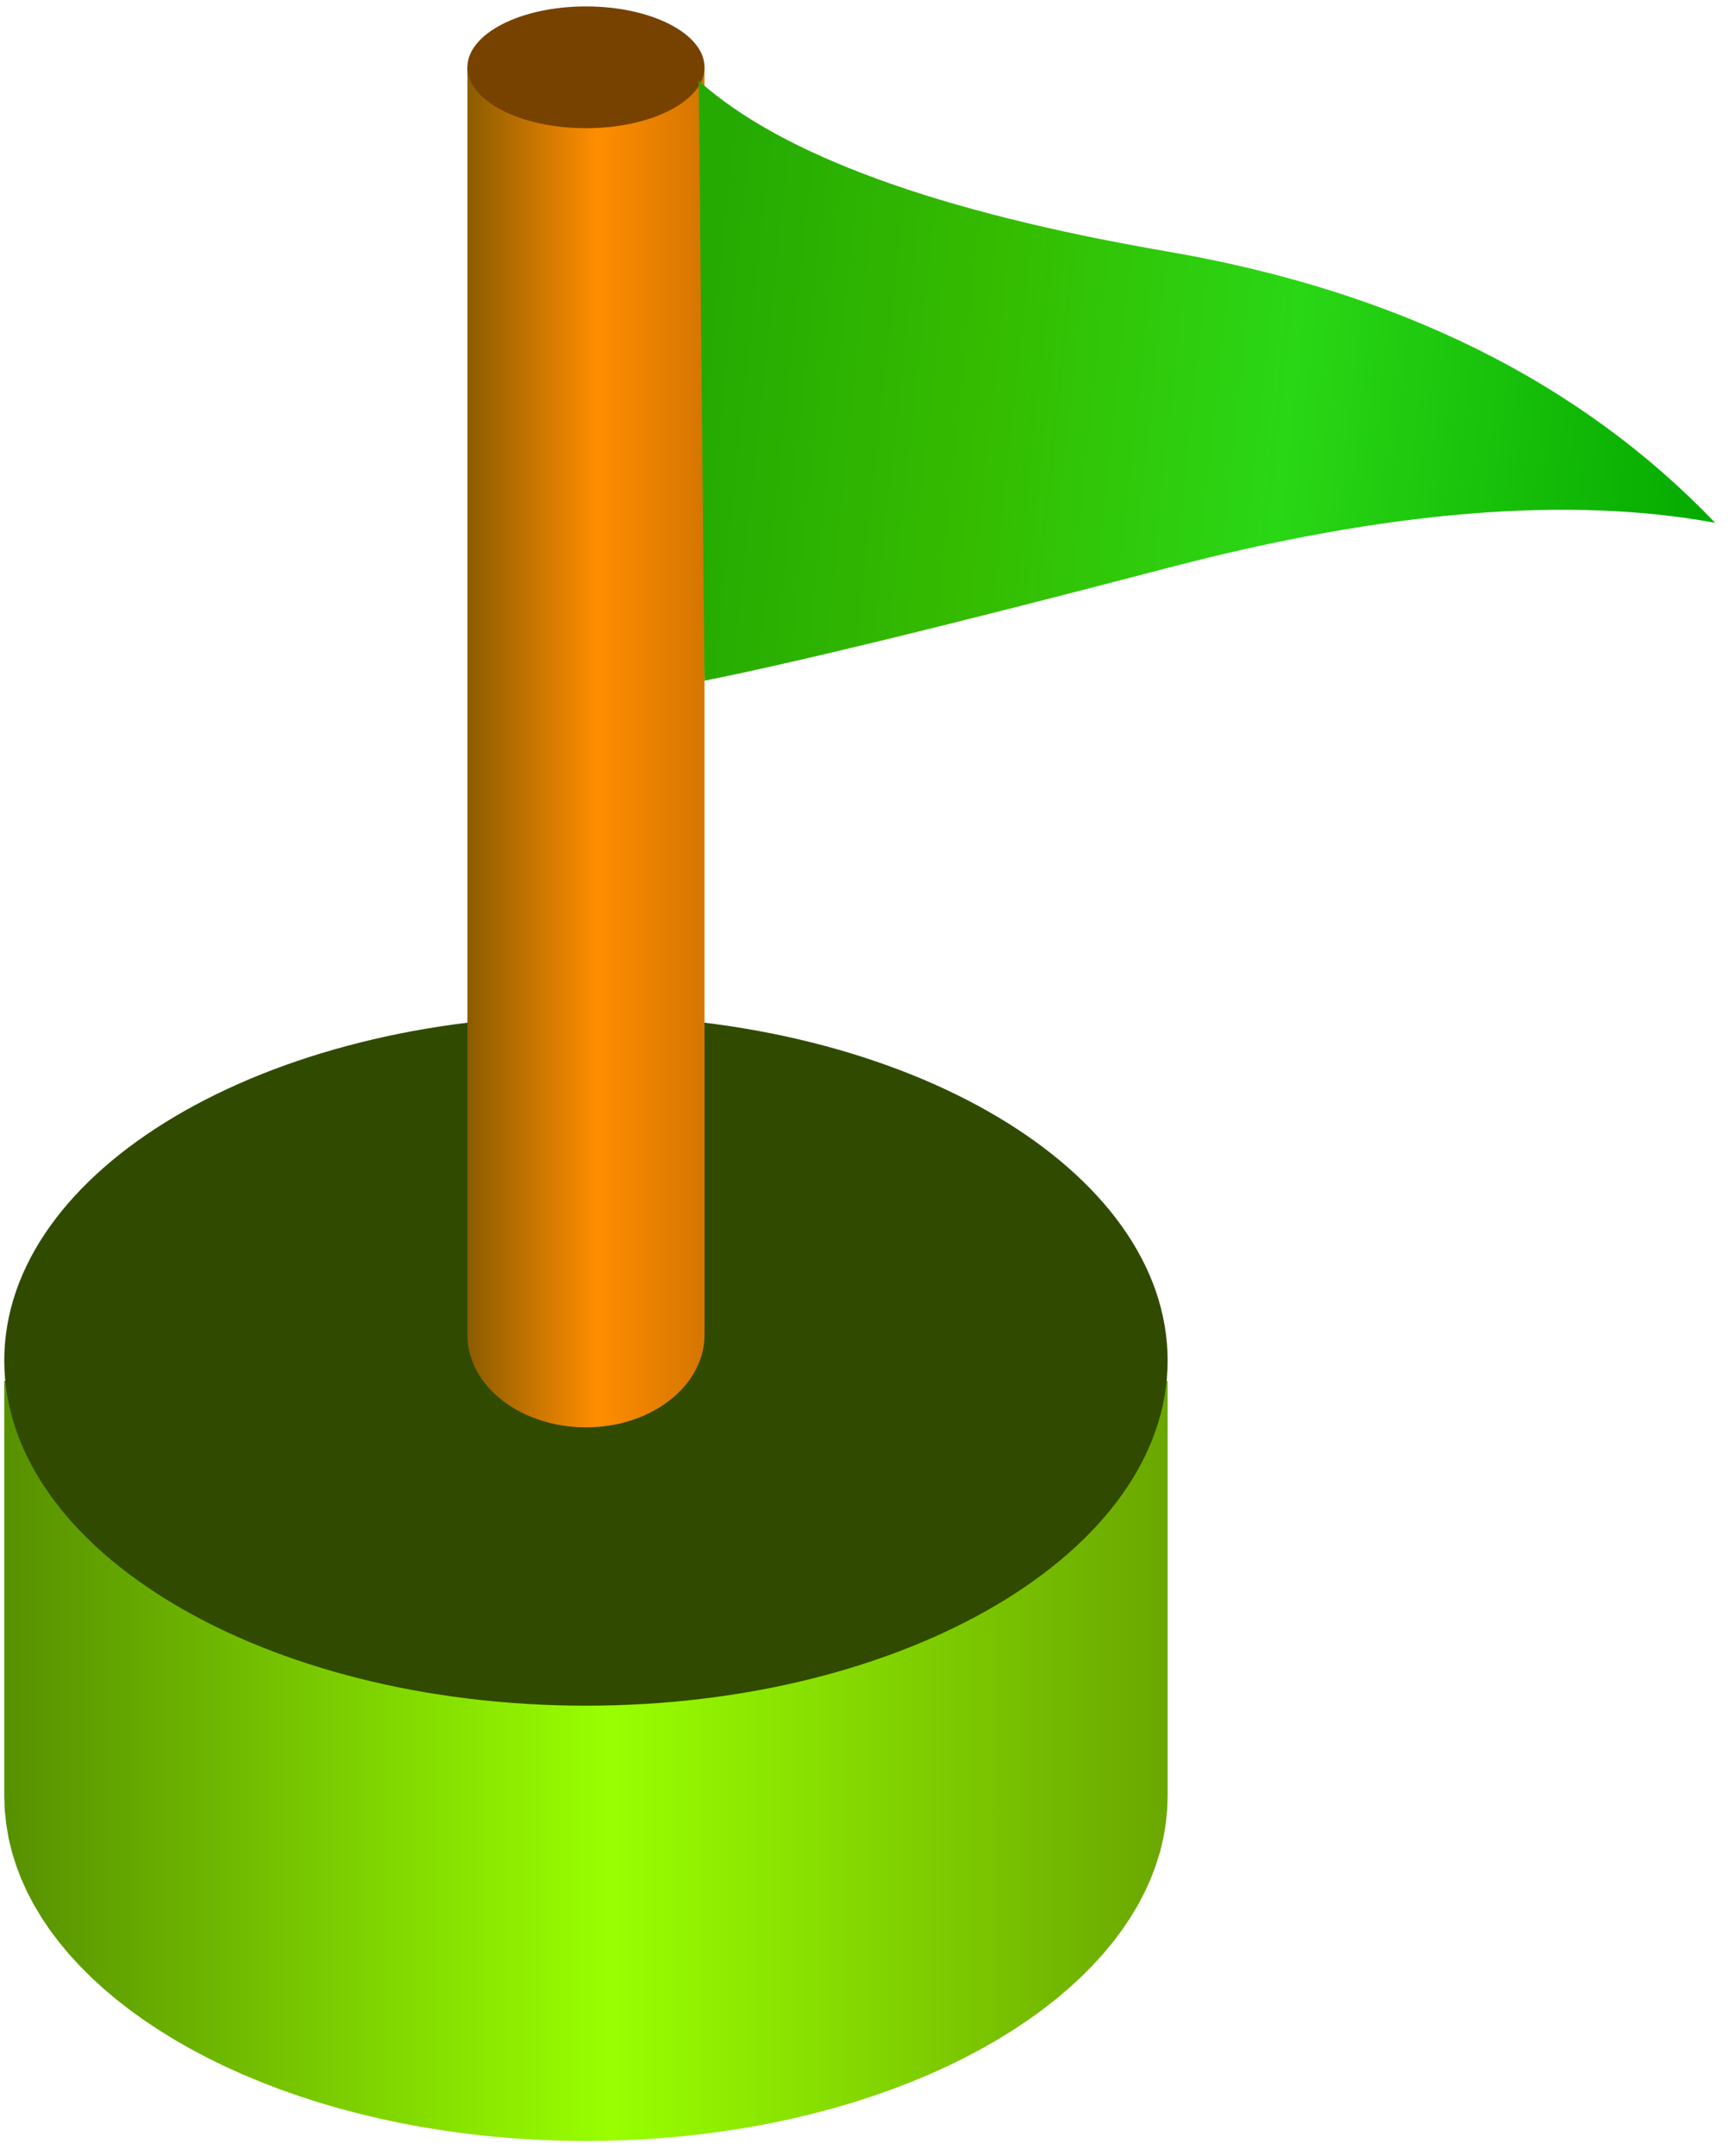 <?xml version="1.0" encoding="UTF-8" standalone="no"?>
<!DOCTYPE svg PUBLIC "-//W3C//DTD SVG 1.1//EN" "http://www.w3.org/Graphics/SVG/1.1/DTD/svg11.dtd">
<svg version="1.1" xmlns="http://www.w3.org/2000/svg" xmlns:xlink="http://www.w3.org/1999/xlink" preserveAspectRatio="xMidYMid meet" viewBox="156.895 3 403.391 502.105" width="399.39" height="498.11"><defs><path d="M429.47 421.58L429.36 424.9L429.02 428.18L428.47 431.43L427.7 434.63L426.71 437.8L425.52 440.92L424.13 444L422.55 447.02L420.77 449.99L418.8 452.91L416.64 455.77L414.31 458.57L411.8 461.31L409.12 463.98L406.27 466.59L403.26 469.12L400.09 471.59L396.77 473.97L393.3 476.28L389.68 478.51L385.93 480.65L382.03 482.71L378.01 484.68L373.86 486.56L369.58 488.34L365.19 490.03L360.68 491.62L356.07 493.11L351.34 494.5L346.52 495.77L341.6 496.94L336.58 498L331.48 498.94L326.3 499.76L321.04 500.47L315.7 501.05L310.29 501.51L304.81 501.84L299.28 502.04L293.68 502.11L288.09 502.04L282.55 501.84L277.08 501.51L271.67 501.05L266.33 500.47L261.07 499.76L255.88 498.94L250.78 498L245.77 496.94L240.85 495.77L236.03 494.5L231.3 493.11L226.69 491.62L222.18 490.03L217.79 488.34L213.51 486.56L209.36 484.68L205.33 482.71L201.44 480.65L197.69 478.51L194.07 476.28L190.6 473.97L187.28 471.59L184.11 469.12L181.1 466.59L178.25 463.98L175.57 461.31L173.06 458.57L170.73 455.77L168.57 452.91L166.6 449.99L164.82 447.02L163.23 444L161.84 440.92L160.66 437.8L159.67 434.63L158.9 431.43L158.35 428.18L158.01 424.9L157.89 421.58L157.89 324.74L429.47 324.74L429.47 421.58Z" id="c1AwyI5Mtt"></path><linearGradient id="gradientbl8aJfrRs" gradientUnits="userSpaceOnUse" x1="429.47" y1="497.37" x2="157.89" y2="497.37"><stop style="stop-color: #6aa700;stop-opacity: 1" offset="0%"></stop><stop style="stop-color: #99ff00;stop-opacity: 1" offset="47.899%"></stop><stop style="stop-color: #579000;stop-opacity: 1" offset="100%"></stop></linearGradient><path d="M429.47 320C429.47 364.44 368.63 400.53 293.68 400.53C218.74 400.53 157.89 364.44 157.89 320C157.89 275.56 218.74 239.47 293.68 239.47C368.63 239.47 429.47 275.56 429.47 320Z" id="aDagndUGq"></path><path d="M321.32 315.15L321.21 316.28L321.02 317.39L320.76 318.48L320.43 319.56L320.03 320.61L319.57 321.64L319.04 322.65L318.45 323.62L317.81 324.58L317.1 325.5L316.34 326.39L315.52 327.25L314.65 328.08L313.73 328.87L312.76 329.63L311.74 330.35L310.68 331.03L309.58 331.66L308.43 332.26L307.25 332.81L306.03 333.32L304.77 333.77L303.48 334.19L302.16 334.55L300.81 334.86L299.43 335.11L298.03 335.31L296.6 335.46L295.15 335.55L293.68 335.58L292.22 335.55L290.77 335.46L289.34 335.31L287.94 335.11L286.56 334.86L285.21 334.55L283.89 334.19L282.6 333.77L281.34 333.32L280.12 332.81L278.94 332.26L277.79 331.66L276.69 331.03L275.63 330.35L274.61 329.63L273.64 328.87L272.72 328.08L271.85 327.25L271.03 326.39L270.27 325.5L269.56 324.58L268.91 323.62L268.32 322.65L267.8 321.64L267.34 320.61L266.94 319.56L266.61 318.48L266.35 317.39L266.16 316.28L266.05 315.15L266.01 314L266.01 18.21L321.36 18.21L321.36 314L321.36 314L321.32 315.15Z" id="c2w5Y1v0i3"></path><linearGradient id="gradientc5J9vMmN" gradientUnits="userSpaceOnUse" x1="320" y1="204" x2="266.01" y2="204"><stop style="stop-color: #d77700;stop-opacity: 1" offset="0%"></stop><stop style="stop-color: #ff8d00;stop-opacity: 1" offset="44.023%"></stop><stop style="stop-color: #8c5c00;stop-opacity: 1" offset="100%"></stop></linearGradient><path d="M321.36 18.21C321.36 26.05 308.96 32.42 293.68 32.42C278.41 32.42 266.01 26.05 266.01 18.21C266.01 10.37 278.41 4 293.68 4C308.96 4 321.36 10.37 321.36 18.21Z" id="an1hCQ9zs"></path><path d="M321.36 161.34C342.5 157.13 378.54 148.36 429.47 135.03C480.41 121.69 523.01 118.19 557.29 124.5C525.71 91.52 483.1 70.42 429.47 61.2C375.84 51.99 339.35 38.7 320 21.34L321.36 161.34Z" id="dOuUVM3N3"></path><linearGradient id="gradientg2b7cFedPu" gradientUnits="userSpaceOnUse" x1="553.64" y1="121.34" x2="320" y2="96.34"><stop style="stop-color: #06ab00;stop-opacity: 1" offset="0%"></stop><stop style="stop-color: #2ad715;stop-opacity: 1" offset="41.71%"></stop><stop style="stop-color: #35bc00;stop-opacity: 1" offset="71.512%"></stop><stop style="stop-color: #25aa02;stop-opacity: 1" offset="100%"></stop></linearGradient></defs><g><g><use xlink:href="#c1AwyI5Mtt" opacity="1" fill="url(#gradientbl8aJfrRs)"></use></g><g><use xlink:href="#aDagndUGq" opacity="1" fill="#304b00" fill-opacity="1"></use></g><g><use xlink:href="#c2w5Y1v0i3" opacity="1" fill="url(#gradientc5J9vMmN)"></use></g><g><use xlink:href="#an1hCQ9zs" opacity="1" fill="#774200" fill-opacity="1"></use></g><g><use xlink:href="#dOuUVM3N3" opacity="1" fill="url(#gradientg2b7cFedPu)"></use></g></g></svg>
